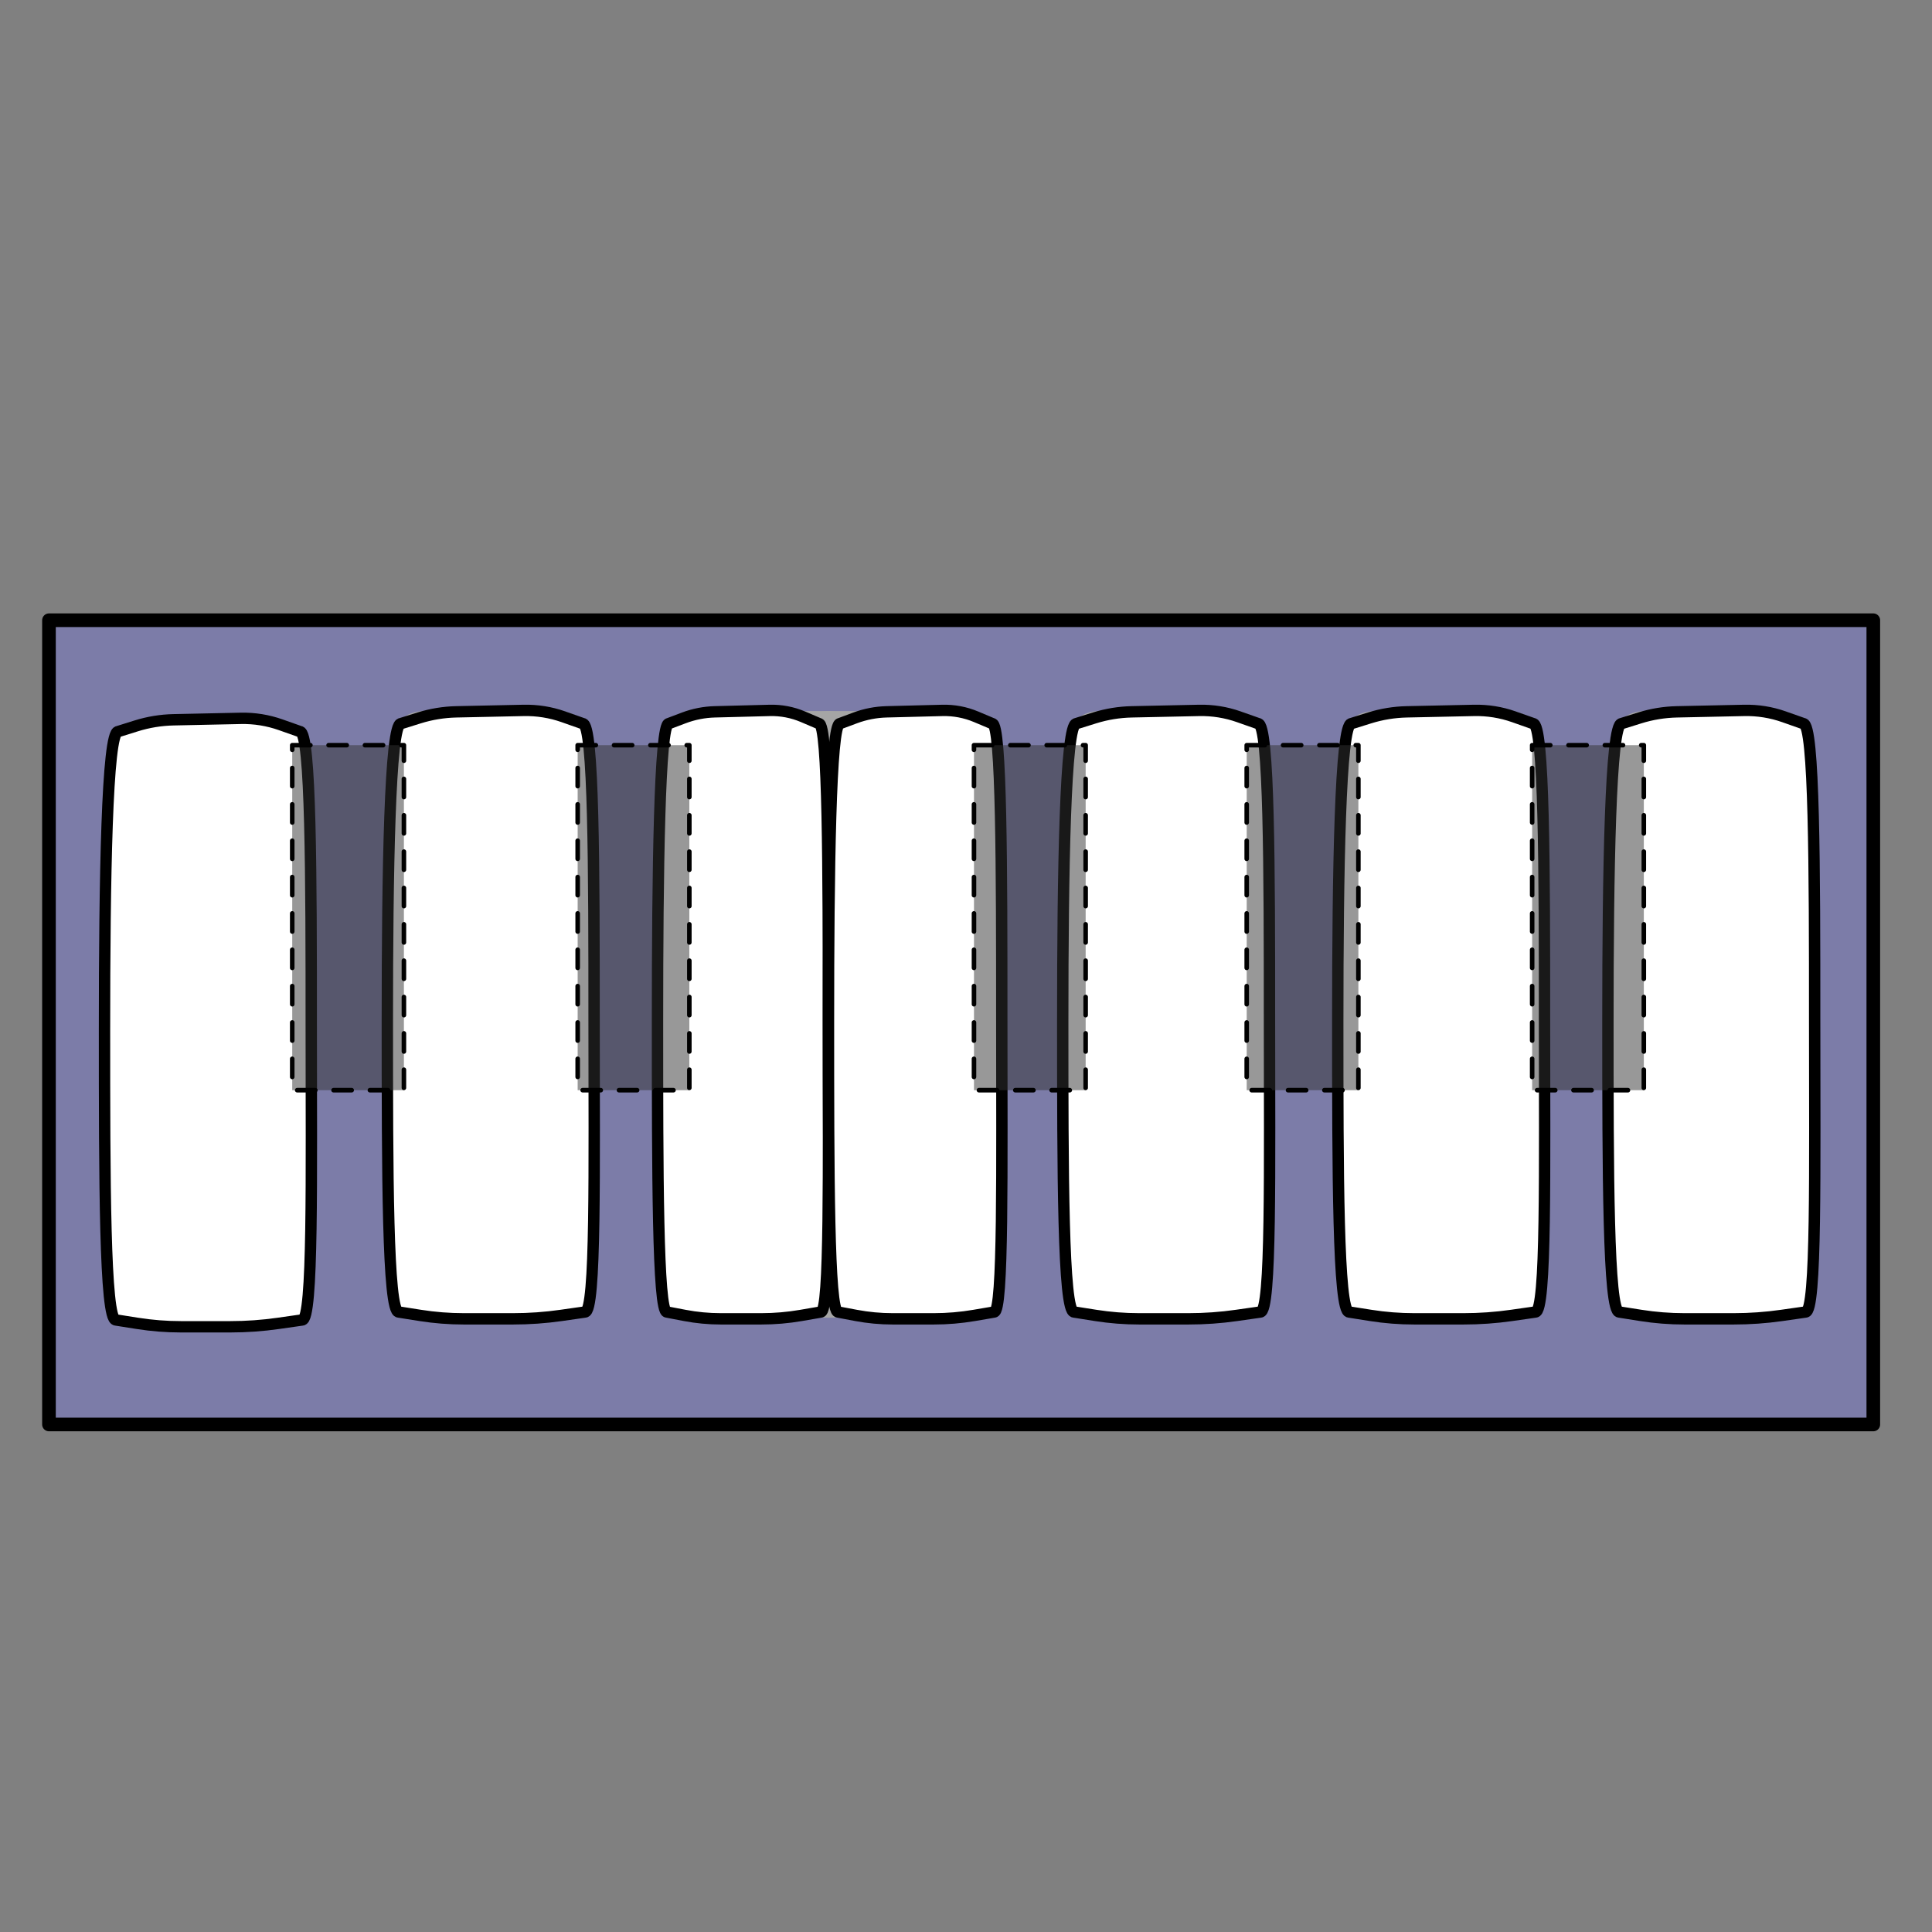 <?xml version="1.0" encoding="UTF-8" standalone="no"?>
<!DOCTYPE svg PUBLIC "-//W3C//DTD SVG 1.1//EN" "http://www.w3.org/Graphics/SVG/1.1/DTD/svg11.dtd">
<svg version="1.1" xmlns="http://www.w3.org/2000/svg" xmlns:xl="http://www.w3.org/1999/xlink" xmlns:dc="http://purl.org/dc/elements/1.1/" viewBox="0 0 850.394 850.394" width="850.394" height="850.394">
  <rect x="0" y="0" width="850.394" height="850.394" fill="#808080" stroke="none"/>
  <defs/>
  <g id="white_notes" stroke-opacity="1" fill-opacity="1" stroke="none" stroke-dasharray="none" fill="none">
    <title>white notes</title>
    <g id="white_notes: Layer 1">
      <title>Layer 1</title>
      <g id="Graphic_18">
        <rect x="21.556" y="273" width="803" height="354" fill="#7c7ca8"/>
        <rect x="21.556" y="273" width="803" height="354" stroke="black" stroke-linecap="round" stroke-linejoin="round" stroke-width="6"/>
      </g>
      <g id="Graphic_13">
        <rect x="186.299" y="328" width="59.456" height="237" fill="white"/>
        <rect x="186.299" y="328" width="59.456" height="237" stroke="#a5a5a5" stroke-linecap="round" stroke-linejoin="round" stroke-width="30"/>
      </g>
      <g id="Graphic_11">
        <rect x="305.212" y="328" width="59.456" height="237" fill="white"/>
        <rect x="305.212" y="328" width="59.456" height="237" stroke="#a5a5a5" stroke-linecap="round" stroke-linejoin="round" stroke-width="30"/>
      </g>
      <g id="Graphic_10">
        <rect x="364.668" y="328" width="59.456" height="237" fill="white"/>
        <rect x="364.668" y="328" width="59.456" height="237" stroke="#a5a5a5" stroke-linecap="round" stroke-linejoin="round" stroke-width="30"/>
      </g>
      <g id="Graphic_8">
        <rect x="483.581" y="328" width="59.456" height="237" fill="white"/>
        <rect x="483.581" y="328" width="59.456" height="237" stroke="#a5a5a5" stroke-linecap="round" stroke-linejoin="round" stroke-width="30"/>
      </g>
      <g id="Graphic_6">
        <rect x="604.638" y="328" width="59.456" height="237" fill="white"/>
        <rect x="604.638" y="328" width="59.456" height="237" stroke="#a5a5a5" stroke-linecap="round" stroke-linejoin="round" stroke-width="30"/>
      </g>
      <g id="Graphic_4">
        <rect x="723.551" y="328" width="59.456" height="237" fill="white"/>
        <rect x="723.551" y="328" width="59.456" height="237" stroke="#a5a5a5" stroke-linecap="round" stroke-linejoin="round" stroke-width="30"/>
      </g>
      <g id="Graphic_24">
        <path d="M 713.745 318.5 L 721.745 316 C 727.052 314.342 732.566 313.44 738.125 313.322 L 767.733 312.692 C 773.692 312.565 779.625 313.516 785.245 315.5 L 793.745 318.5 C 798.668 318.5 798.745 383.088 798.745 448.5 C 798.745 513.912 799.668 577.5 794.745 577.5 L 784.245 579 C 777.254 579.999 770.201 580.5 763.139 580.5 L 741.363 580.5 C 734.961 580.5 728.569 579.999 722.245 579 L 712.745 577.5 C 707.822 577.5 707.745 514.912 707.745 449.5 C 707.745 384.088 708.822 318.5 713.745 318.5 Z" fill="white"/>
        <path d="M 713.745 318.5 L 721.745 316 C 727.052 314.342 732.566 313.44 738.125 313.322 L 767.733 312.692 C 773.692 312.565 779.625 313.516 785.245 315.5 L 793.745 318.5 C 798.668 318.5 798.745 383.088 798.745 448.5 C 798.745 513.912 799.668 577.5 794.745 577.5 L 784.245 579 C 777.254 579.999 770.201 580.5 763.139 580.5 L 741.363 580.5 C 734.961 580.5 728.569 579.999 722.245 579 L 712.745 577.5 C 707.822 577.5 707.745 514.912 707.745 449.5 C 707.745 384.088 708.822 318.5 713.745 318.5 Z" stroke="black" stroke-linecap="round" stroke-linejoin="round" stroke-width="5"/>
      </g>
      <g id="Graphic_23">
        <path d="M 594.832 318.5 L 602.832 316 C 608.139 314.342 613.653 313.44 619.212 313.322 L 648.821 312.692 C 654.779 312.565 660.712 313.516 666.332 315.5 L 674.832 318.5 C 679.755 318.5 679.832 383.088 679.832 448.5 C 679.832 513.912 680.755 577.5 675.832 577.5 L 665.332 579 C 658.341 579.999 651.288 580.5 644.226 580.5 L 622.45 580.5 C 616.048 580.5 609.656 579.999 603.332 579 L 593.832 577.5 C 588.909 577.5 588.832 514.912 588.832 449.5 C 588.832 384.088 589.909 318.5 594.832 318.5 Z" fill="white"/>
        <path d="M 594.832 318.5 L 602.832 316 C 608.139 314.342 613.653 313.44 619.212 313.322 L 648.821 312.692 C 654.779 312.565 660.712 313.516 666.332 315.5 L 674.832 318.5 C 679.755 318.5 679.832 383.088 679.832 448.5 C 679.832 513.912 680.755 577.5 675.832 577.5 L 665.332 579 C 658.341 579.999 651.288 580.5 644.226 580.5 L 622.45 580.5 C 616.048 580.5 609.656 579.999 603.332 579 L 593.832 577.5 C 588.909 577.5 588.832 514.912 588.832 449.5 C 588.832 384.088 589.909 318.5 594.832 318.5 Z" stroke="black" stroke-linecap="round" stroke-linejoin="round" stroke-width="5"/>
      </g>
      <g id="Graphic_20">
        <path d="M 294.365 318.5 L 300.976 316 C 305.353 314.345 309.976 313.438 314.654 313.318 L 338.794 312.697 C 343.826 312.567 348.826 313.523 353.455 315.5 L 360.48 318.5 C 364.548 318.5 364.612 383.088 364.612 448.5 C 364.612 513.912 365.375 577.5 361.306 577.5 L 352.628 579 C 346.854 579.998 341.005 580.5 335.144 580.5 L 317.234 580.5 C 311.917 580.5 306.612 579.998 301.389 579 L 293.538 577.5 C 289.47 577.5 289.406 514.912 289.406 449.5 C 289.406 384.088 290.296 318.5 294.365 318.5 Z" fill="white"/>
        <path d="M 294.365 318.5 L 300.976 316 C 305.353 314.345 309.976 313.438 314.654 313.318 L 338.794 312.697 C 343.826 312.567 348.826 313.523 353.455 315.5 L 360.48 318.5 C 364.548 318.5 364.612 383.088 364.612 448.5 C 364.612 513.912 365.375 577.5 361.306 577.5 L 352.628 579 C 346.854 579.998 341.005 580.5 335.144 580.5 L 317.234 580.5 C 311.917 580.5 306.612 579.998 301.389 579 L 293.538 577.5 C 289.47 577.5 289.406 514.912 289.406 449.5 C 289.406 384.088 290.296 318.5 294.365 318.5 Z" stroke="black" stroke-linecap="round" stroke-linejoin="round" stroke-width="5"/>
      </g>
      <g id="Graphic_15">
        <path d="M 176.493 318.5 L 184.493 316 C 189.8 314.342 195.314 313.44 200.873 313.322 L 230.481 312.692 C 236.44 312.565 242.373 313.516 247.993 315.5 L 256.493 318.5 C 261.416 318.5 261.493 383.088 261.493 448.5 C 261.493 513.912 262.416 577.5 257.493 577.5 L 246.993 579 C 240.002 579.999 232.949 580.5 225.886 580.5 L 204.111 580.5 C 197.709 580.5 191.317 579.999 184.993 579 L 175.493 577.5 C 170.57 577.5 170.493 514.912 170.493 449.5 C 170.493 384.088 171.57 318.5 176.493 318.5 Z" fill="white"/>
        <path d="M 176.493 318.5 L 184.493 316 C 189.8 314.342 195.314 313.44 200.873 313.322 L 230.481 312.692 C 236.44 312.565 242.373 313.516 247.993 315.5 L 256.493 318.5 C 261.416 318.5 261.493 383.088 261.493 448.5 C 261.493 513.912 262.416 577.5 257.493 577.5 L 246.993 579 C 240.002 579.999 232.949 580.5 225.886 580.5 L 204.111 580.5 C 197.709 580.5 191.317 579.999 184.993 579 L 175.493 577.5 C 170.57 577.5 170.493 514.912 170.493 449.5 C 170.493 384.088 171.57 318.5 176.493 318.5 Z" stroke="black" stroke-linecap="round" stroke-linejoin="round" stroke-width="5"/>
      </g>
      <g id="Graphic_19">
        <path d="M 52 322 L 60 319.5 C 65.307 317.842 70.821 316.94 76.38 316.822 L 105.988 316.192 C 111.947 316.065 117.88 317.016 123.5 319 L 132 322 C 136.923 322 137 386.588 137 452 C 137 517.412 137.923 581 133 581 L 122.5 582.5 C 115.509 583.499 108.456 584 101.393 584 L 79.618 584 C 73.216 584 66.824 583.499 60.5 582.5 L 51 581 C 46.077 581 46 518.412 46 453 C 46 387.588 47.077 322 52 322 Z" fill="white"/>
        <path d="M 52 322 L 60 319.5 C 65.307 317.842 70.821 316.94 76.38 316.822 L 105.988 316.192 C 111.947 316.065 117.88 317.016 123.5 319 L 132 322 C 136.923 322 137 386.588 137 452 C 137 517.412 137.923 581 133 581 L 122.5 582.5 C 115.509 583.499 108.456 584 101.393 584 L 79.618 584 C 73.216 584 66.824 583.499 60.5 582.5 L 51 581 C 46.077 581 46 518.412 46 453 C 46 387.588 47.077 322 52 322 Z" stroke="black" stroke-linecap="round" stroke-linejoin="round" stroke-width="5"/>
      </g>
      <g id="Graphic_14">
        <rect x="128.628" y="328" width="49.157" height="151.862" fill="#333" fill-opacity=".5"/>
        <path d="M 128.628 328 L 177.786 328 L 177.786 479.862 L 128.628 479.862 Z" stroke="black" stroke-linecap="round" stroke-linejoin="round" stroke-dasharray="8.0,8.0" stroke-width="2"/>
      </g>
      <g id="Graphic_21">
        <path d="M 369.698 318.5 L 376.403 316 C 380.843 314.345 385.527 313.439 390.263 313.318 L 414.777 312.696 C 419.871 312.567 424.934 313.523 429.63 315.5 L 436.755 318.5 C 440.881 318.5 440.946 383.088 440.946 448.5 C 440.946 513.912 441.719 577.5 437.593 577.5 L 428.791 579 C 422.935 579.998 417.004 580.5 411.062 580.5 L 392.889 580.5 C 387.498 580.5 382.12 579.998 376.822 579 L 368.86 577.5 C 364.733 577.5 364.668 514.912 364.668 449.5 C 364.668 384.088 365.571 318.5 369.698 318.5 Z" fill="white"/>
        <path d="M 369.698 318.5 L 376.403 316 C 380.843 314.345 385.527 313.439 390.263 313.318 L 414.777 312.696 C 419.871 312.567 424.934 313.523 429.63 315.5 L 436.755 318.5 C 440.881 318.5 440.946 383.088 440.946 448.5 C 440.946 513.912 441.719 577.5 437.593 577.5 L 428.791 579 C 422.935 579.998 417.004 580.5 411.062 580.5 L 392.889 580.5 C 387.498 580.5 382.12 579.998 376.822 579 L 368.86 577.5 C 364.733 577.5 364.668 514.912 364.668 449.5 C 364.668 384.088 365.571 318.5 369.698 318.5 Z" stroke="black" stroke-linecap="round" stroke-linejoin="round" stroke-width="5"/>
      </g>
      <g id="Graphic_22">
        <path d="M 473.775 318.5 L 481.775 316 C 487.082 314.342 492.596 313.44 498.155 313.322 L 527.763 312.692 C 533.722 312.565 539.655 313.516 545.275 315.5 L 553.775 318.5 C 558.698 318.5 558.775 383.088 558.775 448.5 C 558.775 513.912 559.698 577.5 554.775 577.5 L 544.275 579 C 537.284 579.999 530.231 580.5 523.169 580.5 L 501.393 580.5 C 494.991 580.5 488.599 579.999 482.275 579 L 472.775 577.5 C 467.852 577.5 467.775 514.912 467.775 449.5 C 467.775 384.088 468.852 318.5 473.775 318.5 Z" fill="white"/>
        <path d="M 473.775 318.5 L 481.775 316 C 487.082 314.342 492.596 313.44 498.155 313.322 L 527.763 312.692 C 533.722 312.565 539.655 313.516 545.275 315.5 L 553.775 318.5 C 558.698 318.5 558.775 383.088 558.775 448.5 C 558.775 513.912 559.698 577.5 554.775 577.5 L 544.275 579 C 537.284 579.999 530.231 580.5 523.169 580.5 L 501.393 580.5 C 494.991 580.5 488.599 579.999 482.275 579 L 472.775 577.5 C 467.852 577.5 467.775 514.912 467.775 449.5 C 467.775 384.088 468.852 318.5 473.775 318.5 Z" stroke="black" stroke-linecap="round" stroke-linejoin="round" stroke-width="5"/>
      </g>
      <g id="Graphic_25">
        <rect x="254.269" y="328" width="49.157" height="151.862" fill="#333" fill-opacity=".5"/>
        <path d="M 254.269 328 L 303.426 328 L 303.426 479.862 L 254.269 479.862 Z" stroke="black" stroke-linecap="round" stroke-linejoin="round" stroke-dasharray="8.0,8.0" stroke-width="2"/>
      </g>
      <g id="Graphic_26">
        <rect x="548.753" y="328" width="49.157" height="151.862" fill="#333" fill-opacity=".5"/>
        <path d="M 548.753 328 L 597.911 328 L 597.911 479.862 L 548.753 479.862 Z" stroke="black" stroke-linecap="round" stroke-linejoin="round" stroke-dasharray="8.0,8.0" stroke-width="2"/>
      </g>
      <g id="Graphic_27">
        <rect x="674.394" y="328" width="49.157" height="151.862" fill="#333" fill-opacity=".5"/>
        <path d="M 674.394 328 L 723.551 328 L 723.551 479.862 L 674.394 479.862 Z" stroke="black" stroke-linecap="round" stroke-linejoin="round" stroke-dasharray="8.0,8.0" stroke-width="2"/>
      </g>
      <g id="Graphic_28">
        <rect x="428.708" y="328" width="49.157" height="151.862" fill="#333" fill-opacity=".5"/>
        <path d="M 428.708 328 L 477.866 328 L 477.866 479.862 L 428.708 479.862 Z" stroke="black" stroke-linecap="round" stroke-linejoin="round" stroke-dasharray="8.0,8.0" stroke-width="2"/>
      </g>
    </g>
  </g>
</svg>
